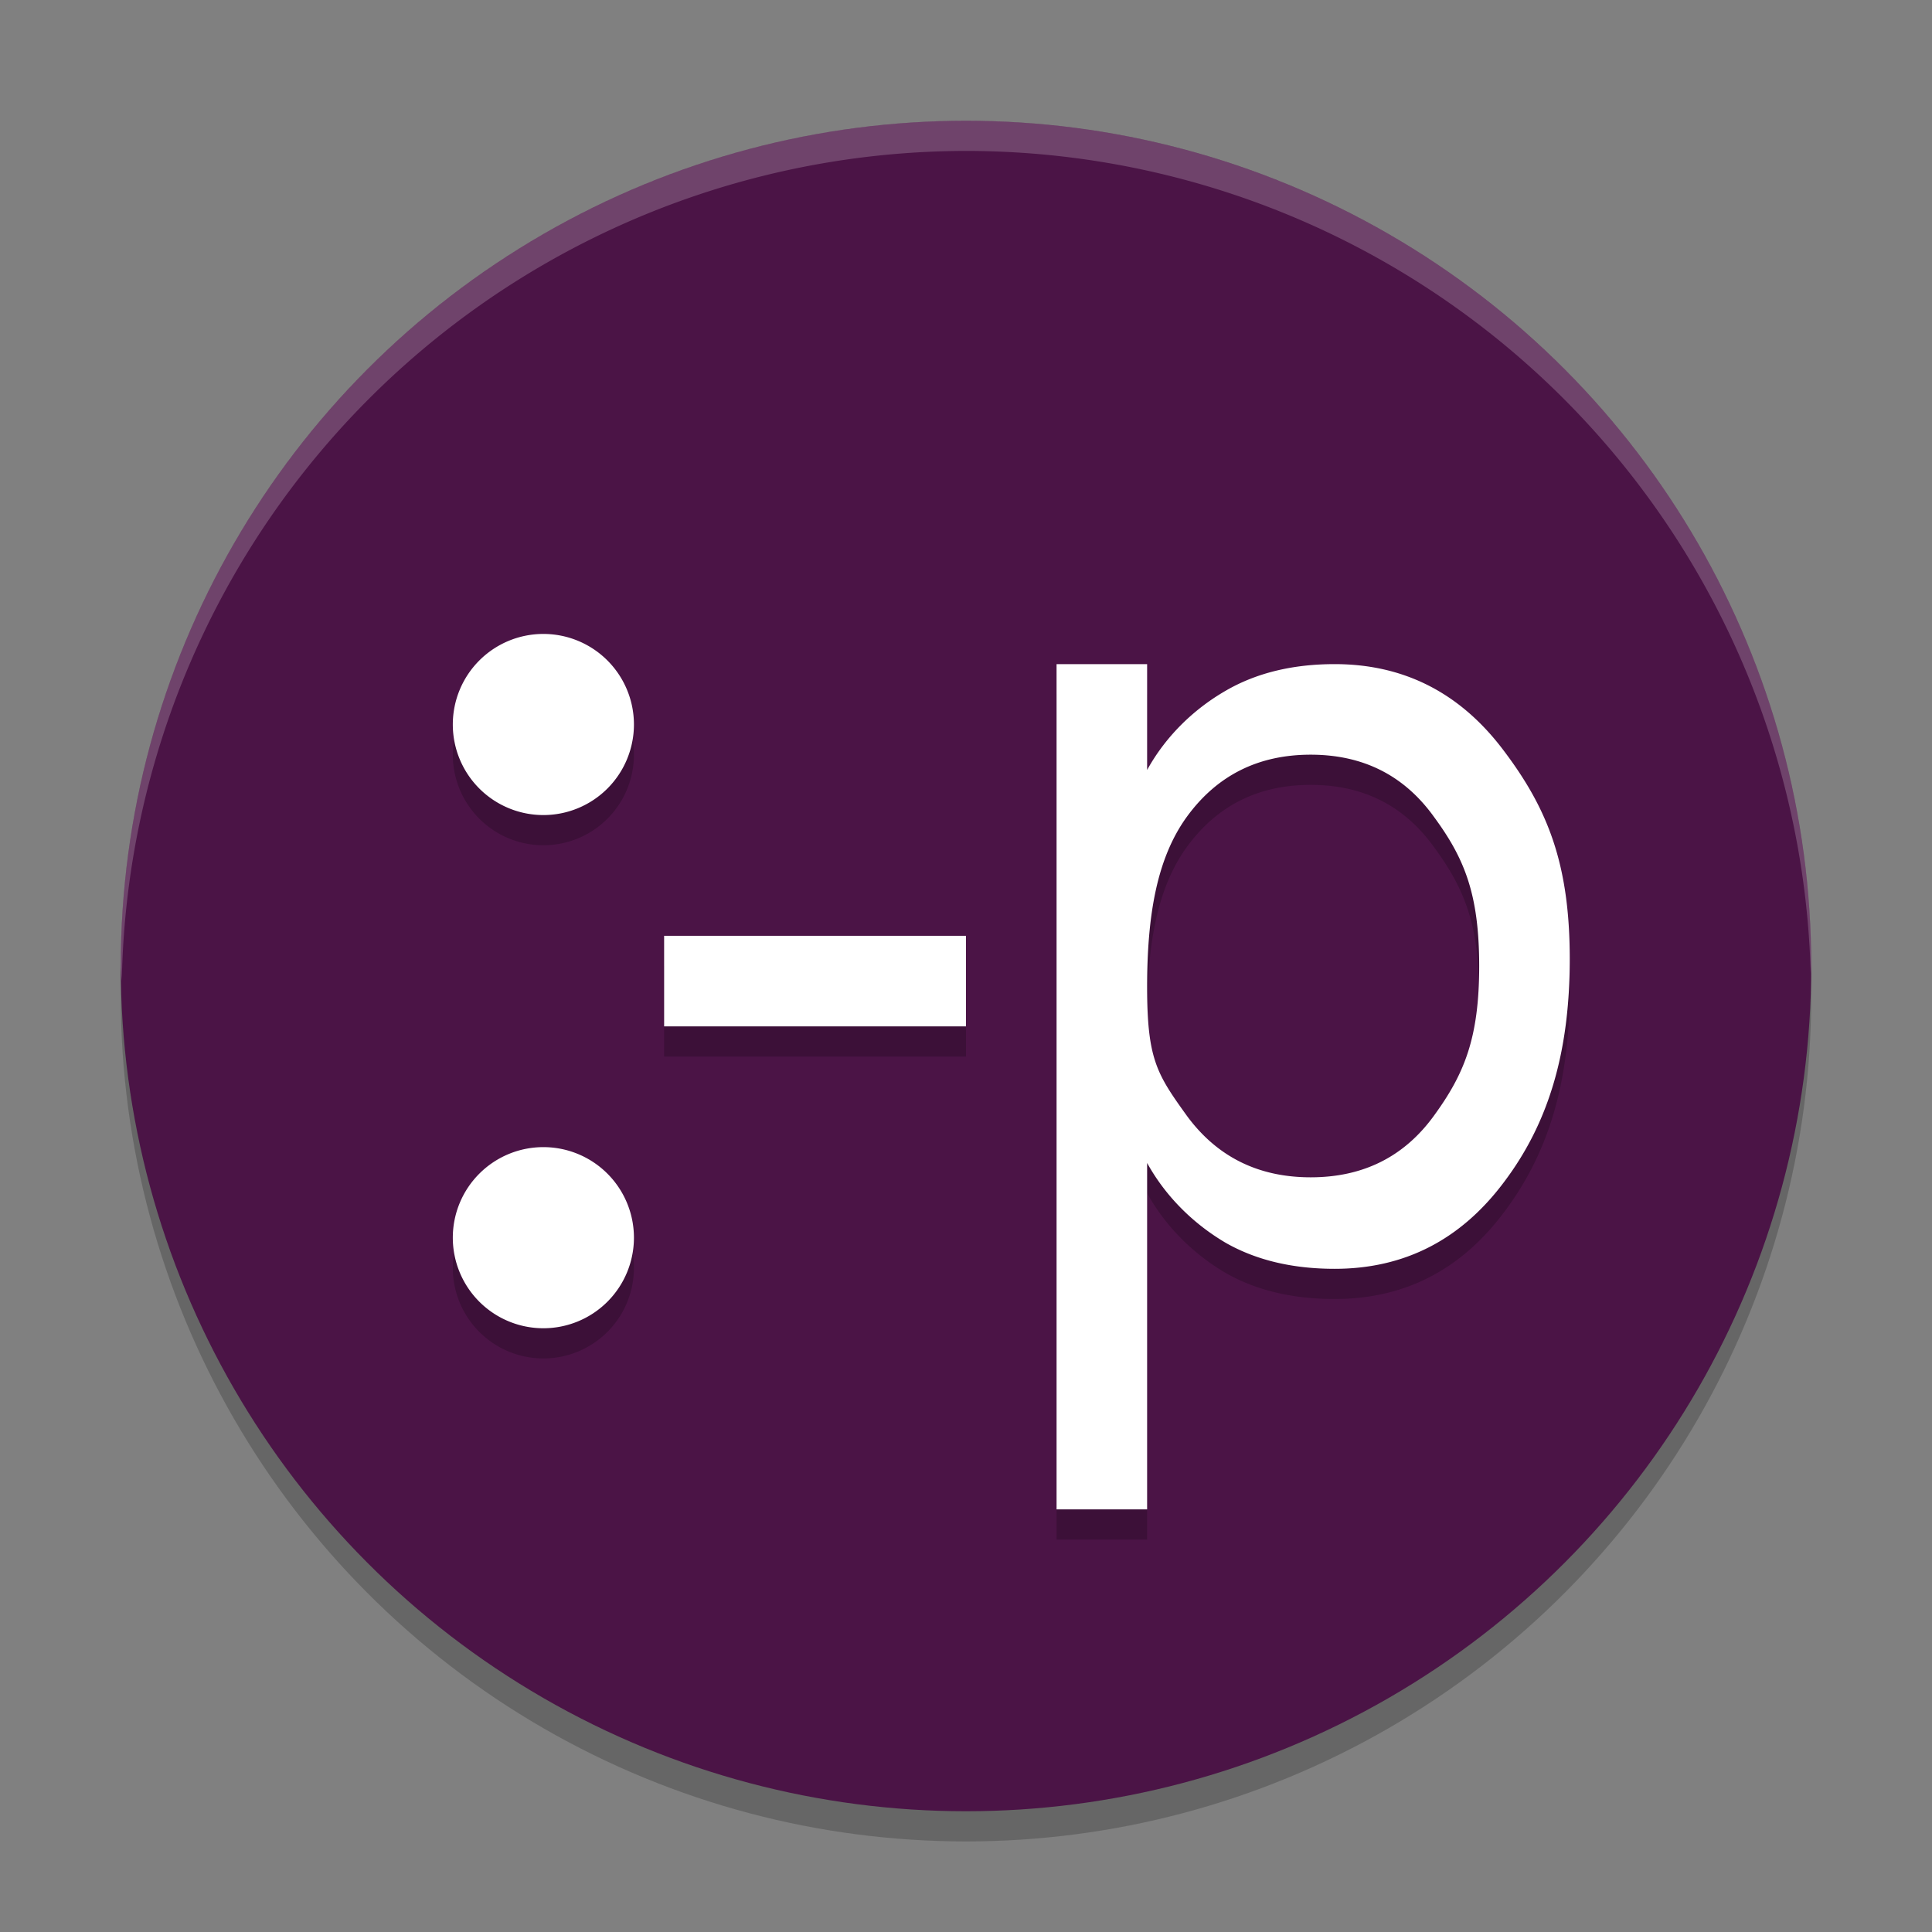<svg xmlns="http://www.w3.org/2000/svg" width="64" height="64" version="1.1">
 <rect width="100%" height="100%" fill="#808080" stroke="none"/>
 <circle style="opacity:0.2" cx="32" cy="33" r="28"/>
 <circle style="fill:#4b1446" cx="32" cy="32" r="28"/>
 <path style="opacity:0.2" d="m 18,22 a 3,3 0 0 0 -3,3 3,3 0 0 0 3,3 3,3 0 0 0 3,-3 3,3 0 0 0 -3,-3 z m 17,1 v 28 h 3 V 39.525 c 0.656,1.187 1.622,2.071 2.617,2.652 1.007,0.57 2.204,0.854 3.596,0.854 2.307,0 4.179,-0.958 5.615,-2.881 C 51.276,38.228 52,35.9 52,32.768 52,29.635 51.276,27.807 49.828,25.885 48.392,23.962 46.52,23 44.213,23 42.822,23 41.624,23.292 40.617,23.873 39.622,24.443 38.656,25.319 38,26.506 V 23 Z m 8.418,3 C 45.154,26 46.513,26.685 47.5,28.057 48.499,29.416 49,30.6 49,33 49,35.4 48.499,36.589 47.5,37.961 46.513,39.321 45.154,40 43.418,40 41.682,40 40.315,39.321 39.316,37.961 38.33,36.589 38,36.098 38,33.697 38,31.297 38.33,29.416 39.316,28.057 40.315,26.685 41.682,26 43.418,26 Z M 22,32 v 3 h 10 v -3 z m -4,7 a 3,3 0 0 0 -3,3 3,3 0 0 0 3,3 3,3 0 0 0 3,-3 3,3 0 0 0 -3,-3 z"/>
 <path style="fill:#ffffff" d="M 18 21 A 3 3 0 0 0 15 24 A 3 3 0 0 0 18 27 A 3 3 0 0 0 21 24 A 3 3 0 0 0 18 21 z M 35 22 L 35 50 L 38 50 L 38 38.525 C 38.656 39.712 39.622 40.596 40.617 41.178 C 41.624 41.747 42.822 42.031 44.213 42.031 C 46.52 42.031 48.392 41.073 49.828 39.15 C 51.276 37.228 52 34.9 52 31.768 C 52 28.635 51.276 26.807 49.828 24.885 C 48.392 22.962 46.52 22 44.213 22 C 42.822 22 41.624 22.292 40.617 22.873 C 39.622 23.443 38.656 24.319 38 25.506 L 38 22 L 35 22 z M 43.418 25 C 45.154 25 46.513 25.685 47.5 27.057 C 48.499 28.416 49 29.6 49 32 C 49 34.4 48.499 35.589 47.5 36.961 C 46.513 38.321 45.154 39 43.418 39 C 41.682 39 40.315 38.321 39.316 36.961 C 38.33 35.589 38 35.098 38 32.697 C 38 30.297 38.33 28.416 39.316 27.057 C 40.315 25.685 41.682 25 43.418 25 z M 22 31 L 22 34 L 32 34 L 32 31 L 22 31 z M 18 38 A 3 3 0 0 0 15 41 A 3 3 0 0 0 18 44 A 3 3 0 0 0 21 41 A 3 3 0 0 0 18 38 z"/>
 <path style="fill:#ffffff;opacity:0.2" d="M 32 4 A 28 28 0 0 0 4 32 A 28 28 0 0 0 4.035 32.5 A 28 28 0 0 1 32 5 A 28 28 0 0 1 59.982 32.252 A 28 28 0 0 0 60 32 A 28 28 0 0 0 32 4 z"/>
</svg>
